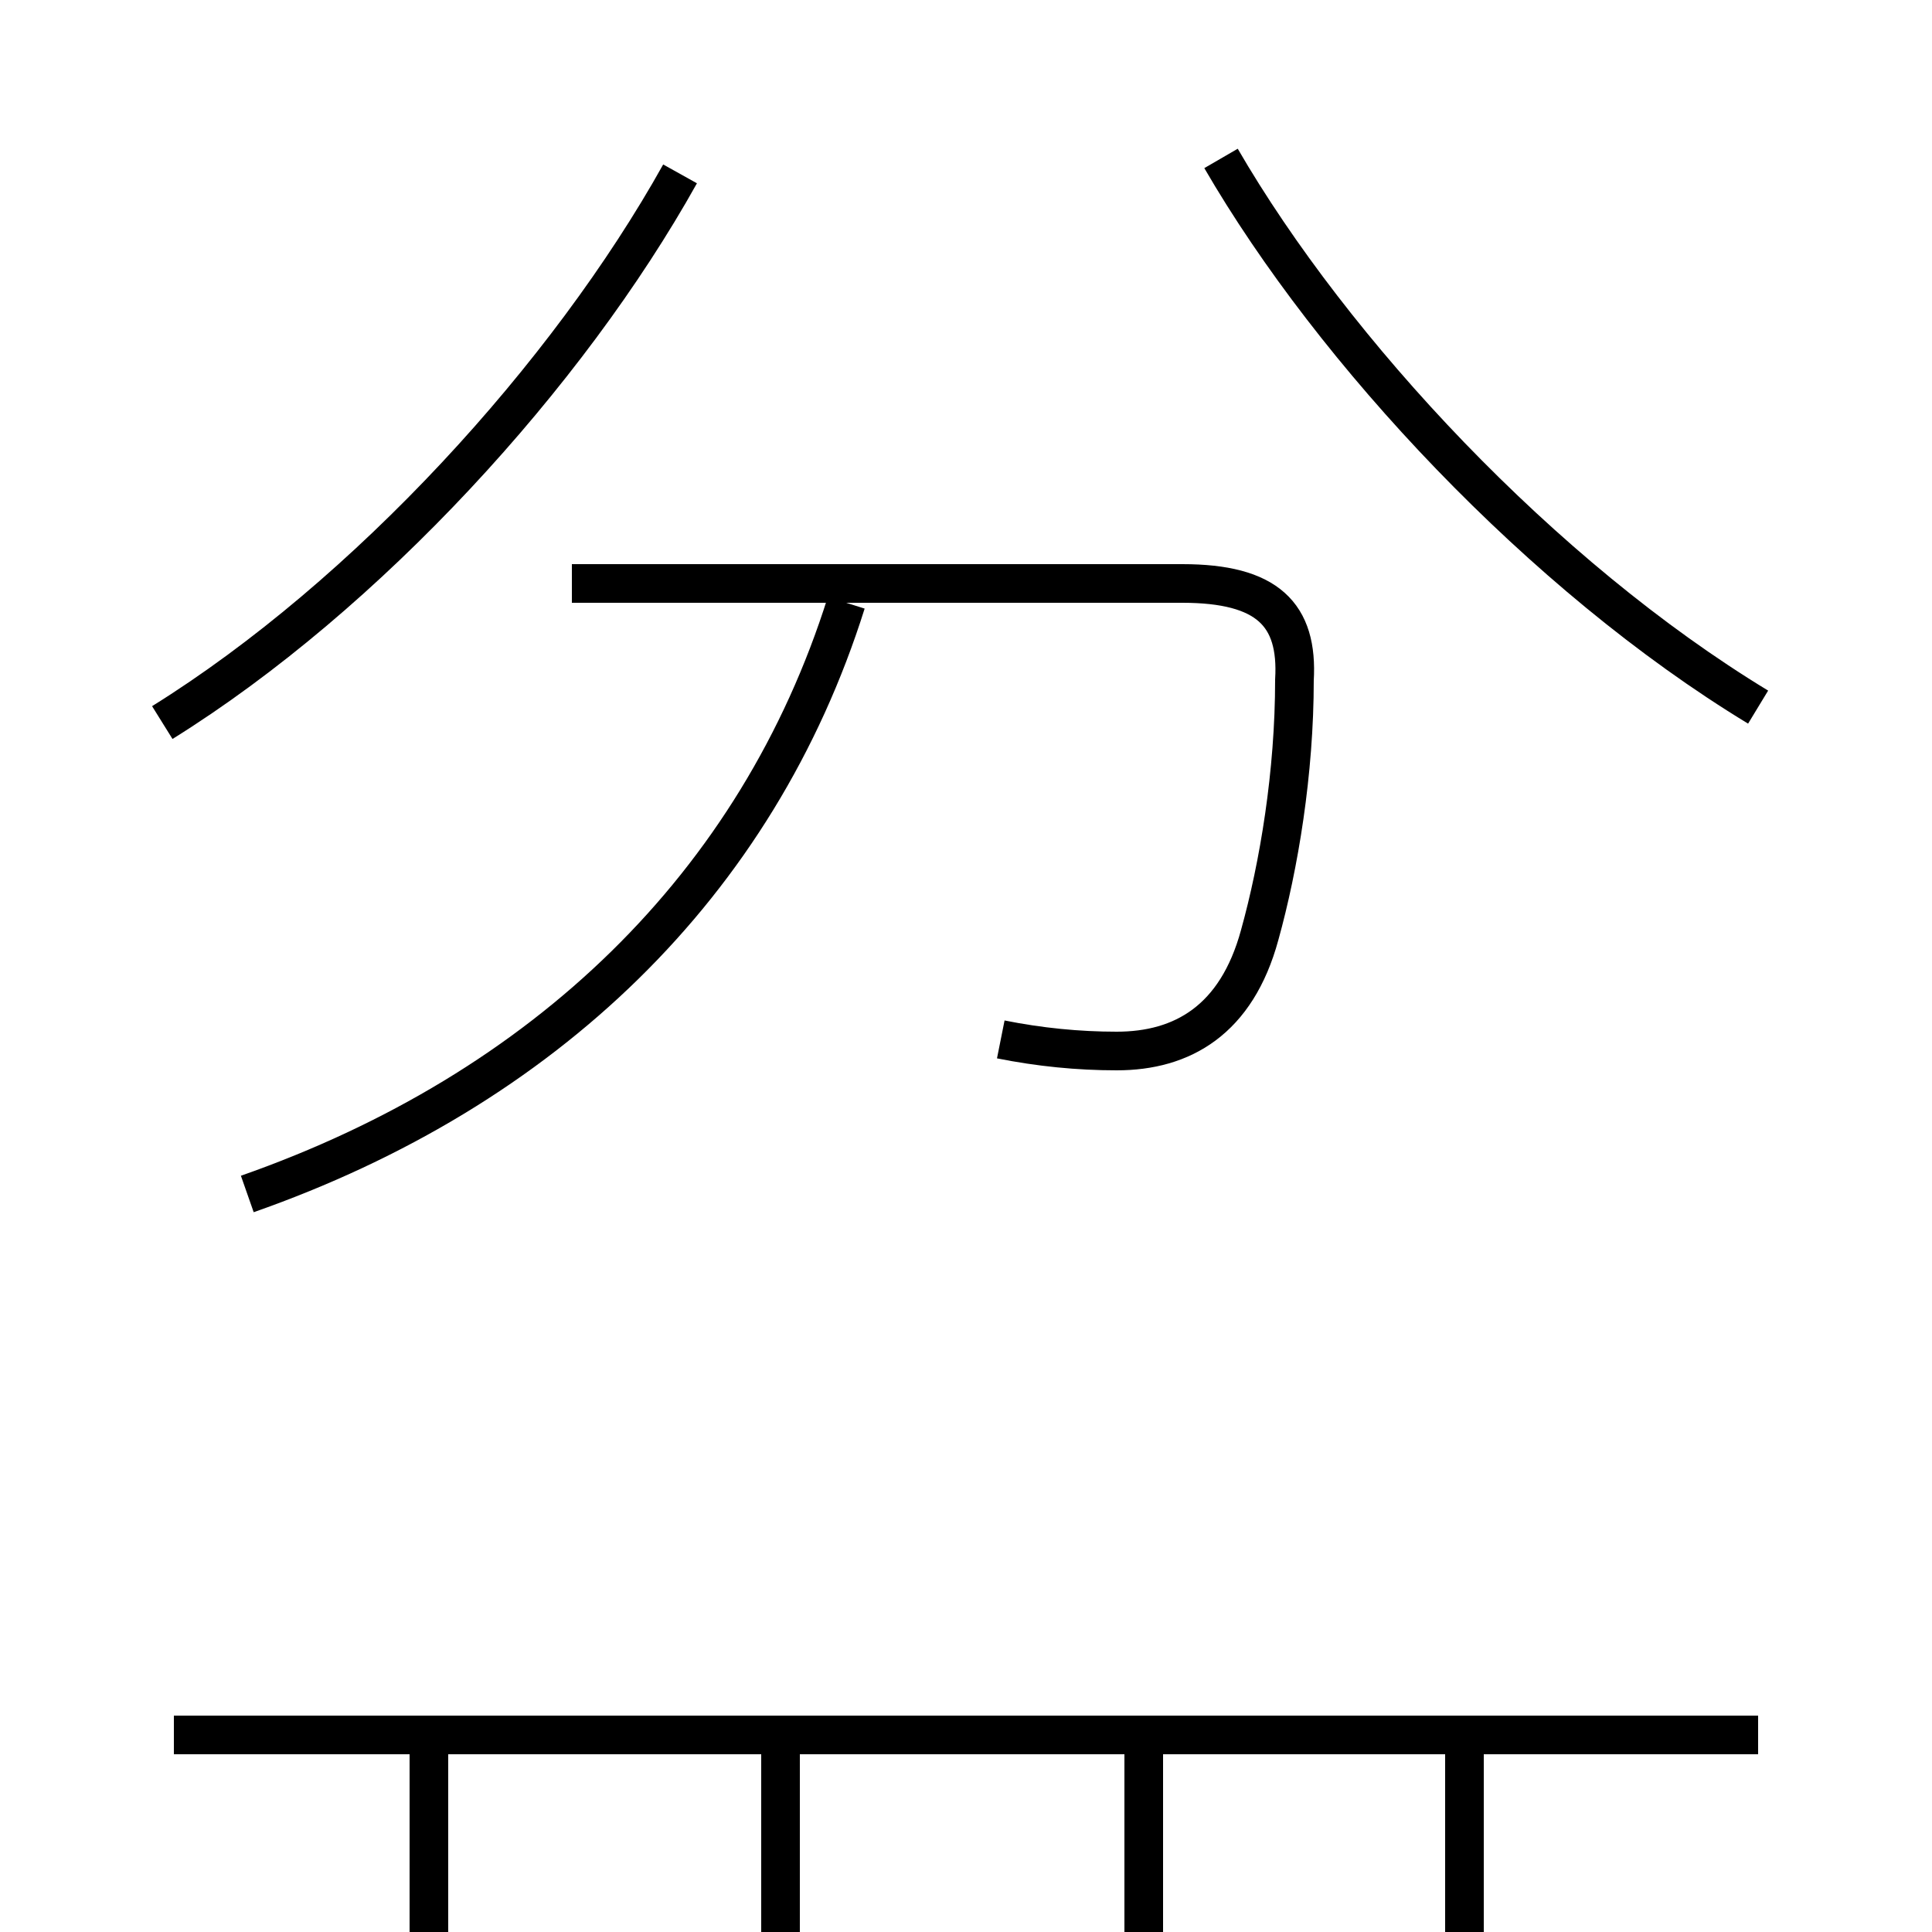 <?xml version='1.0' encoding='utf8'?>
<svg viewBox="0.0 -6.0 50.0 50.0" version="1.1" xmlns="http://www.w3.org/2000/svg">
<rect x="0.0" y="-6.0" width="50.0" height="50.0" fill="#808080" stroke="none"/>
<rect x="-1000" y="-1000" width="2000" height="2000" stroke="white" fill="white"/>
<g style="fill:white;stroke:#000000;  stroke-width:1">
<path d="M 37.9 0.8 L 37.9 8.0 C 37.9 10.2 37.0 11.1 35.5 11.1 L 14.6 11.1 C 12.0 11.1 11.1 10.2 11.1 8.0 L 11.1 0.8 M 45.5 0.9 L 4.5 0.9 M 20.2 0.8 L 20.2 10.3 M 29.6 0.8 L 29.6 10.3 M 6.4 -13.1 C 14.1 -15.8 19.6 -21.1 21.9 -28.4 M 4.2 -25.3 C 9.5 -28.6 14.7 -34.3 17.6 -39.5 M 25.9 -17.1 C 26.9 -16.9 27.9 -16.8 28.9 -16.8 C 30.6 -16.8 32.0 -17.6 32.6 -19.8 C 33.1 -21.6 33.5 -24.0 33.5 -26.4 C 33.6 -28.1 32.8 -28.9 30.6 -28.9 L 14.8 -28.9 M 45.5 -25.7 C 39.9 -29.1 34.5 -34.9 31.6 -39.9" transform="translate(0.0, 38.0)" />
</g>
</svg>